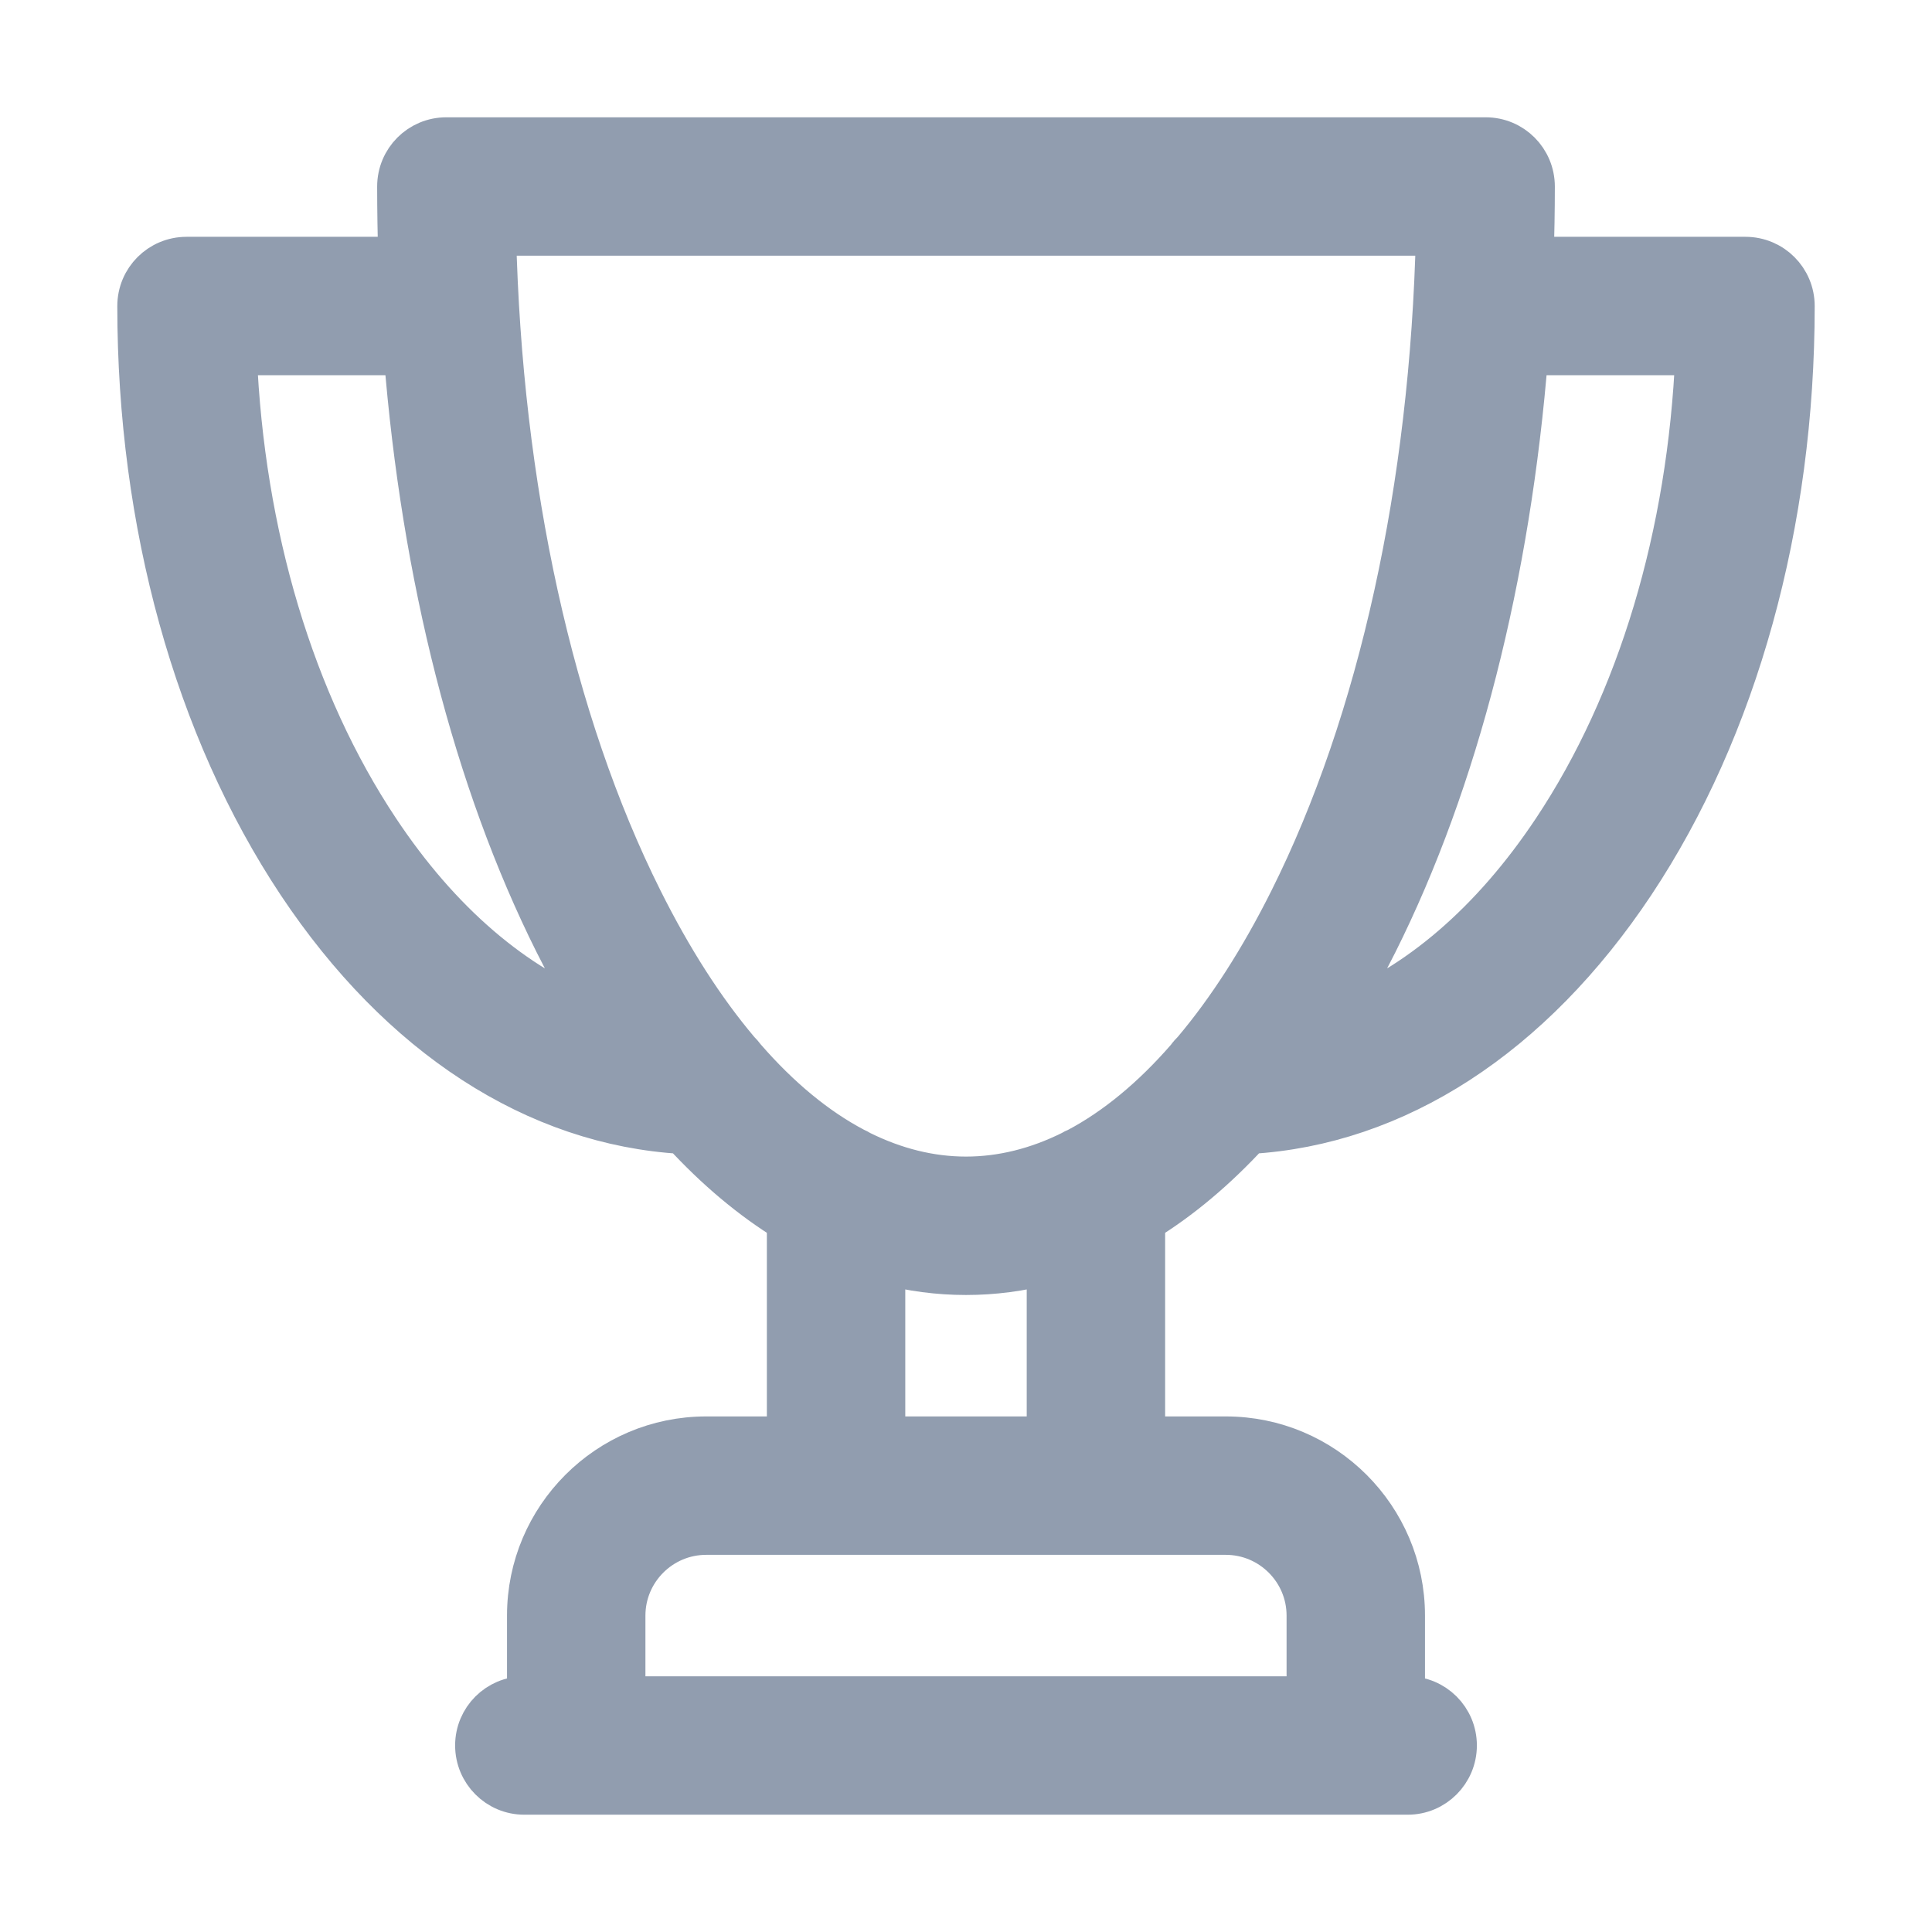 <svg width="14" height="14" viewBox="0 0 14 14" fill="none" xmlns="http://www.w3.org/2000/svg">
<path d="M12.648 1.866H11.108C11.114 1.696 11.117 1.524 11.117 1.352C11.117 1.157 10.96 1 10.766 1H3.234C3.04 1 2.883 1.157 2.883 1.352C2.883 1.524 2.886 1.696 2.891 1.866H1.352C1.157 1.866 1 2.023 1 2.218C1 3.793 1.412 5.279 2.159 6.403C2.898 7.513 3.882 8.15 4.946 8.212C5.187 8.474 5.442 8.688 5.707 8.851V10.414H5.117C4.404 10.414 3.824 10.994 3.824 11.707V12.297H3.799C3.605 12.297 3.448 12.454 3.448 12.648C3.448 12.842 3.605 13 3.799 13H10.201C10.395 13 10.552 12.842 10.552 12.648C10.552 12.454 10.395 12.297 10.201 12.297H10.176V11.707C10.176 10.994 9.596 10.414 8.883 10.414H8.293V8.851C8.558 8.688 8.813 8.474 9.054 8.212C10.118 8.15 11.102 7.513 11.841 6.403C12.588 5.279 13 3.793 13 2.218C13 2.023 12.843 1.866 12.648 1.866ZM2.745 6.013C2.128 5.086 1.766 3.874 1.711 2.569H2.931C3.058 4.174 3.434 5.657 4.023 6.834C4.117 7.022 4.215 7.199 4.316 7.366C3.732 7.145 3.19 6.683 2.745 6.013ZM9.473 11.707V12.297H4.527V11.707C4.527 11.382 4.792 11.117 5.117 11.117H8.883C9.208 11.117 9.473 11.382 9.473 11.707ZM7.59 10.414H6.41V9.157C6.603 9.208 6.8 9.234 7 9.234C7.2 9.234 7.397 9.208 7.59 9.157V10.414ZM7.808 8.321C7.792 8.327 7.777 8.335 7.762 8.344C7.514 8.467 7.258 8.531 7 8.531C6.742 8.531 6.487 8.467 6.238 8.344C6.224 8.335 6.208 8.327 6.192 8.32C5.917 8.175 5.65 7.955 5.398 7.665C5.384 7.646 5.369 7.629 5.353 7.613C5.102 7.316 4.867 6.95 4.652 6.52C4.006 5.228 3.633 3.529 3.59 1.703H10.41C10.367 3.529 9.994 5.228 9.348 6.52C9.133 6.95 8.898 7.316 8.647 7.613C8.631 7.629 8.615 7.646 8.602 7.665C8.35 7.955 8.083 8.175 7.808 8.321ZM11.255 6.013C10.809 6.683 10.268 7.145 9.684 7.366C9.785 7.199 9.883 7.022 9.977 6.834C10.566 5.657 10.942 4.174 11.069 2.569H12.29C12.234 3.874 11.872 5.086 11.255 6.013Z" fill="#919DAF" stroke="#919DAF" stroke-width="0.3"/>
</svg>
